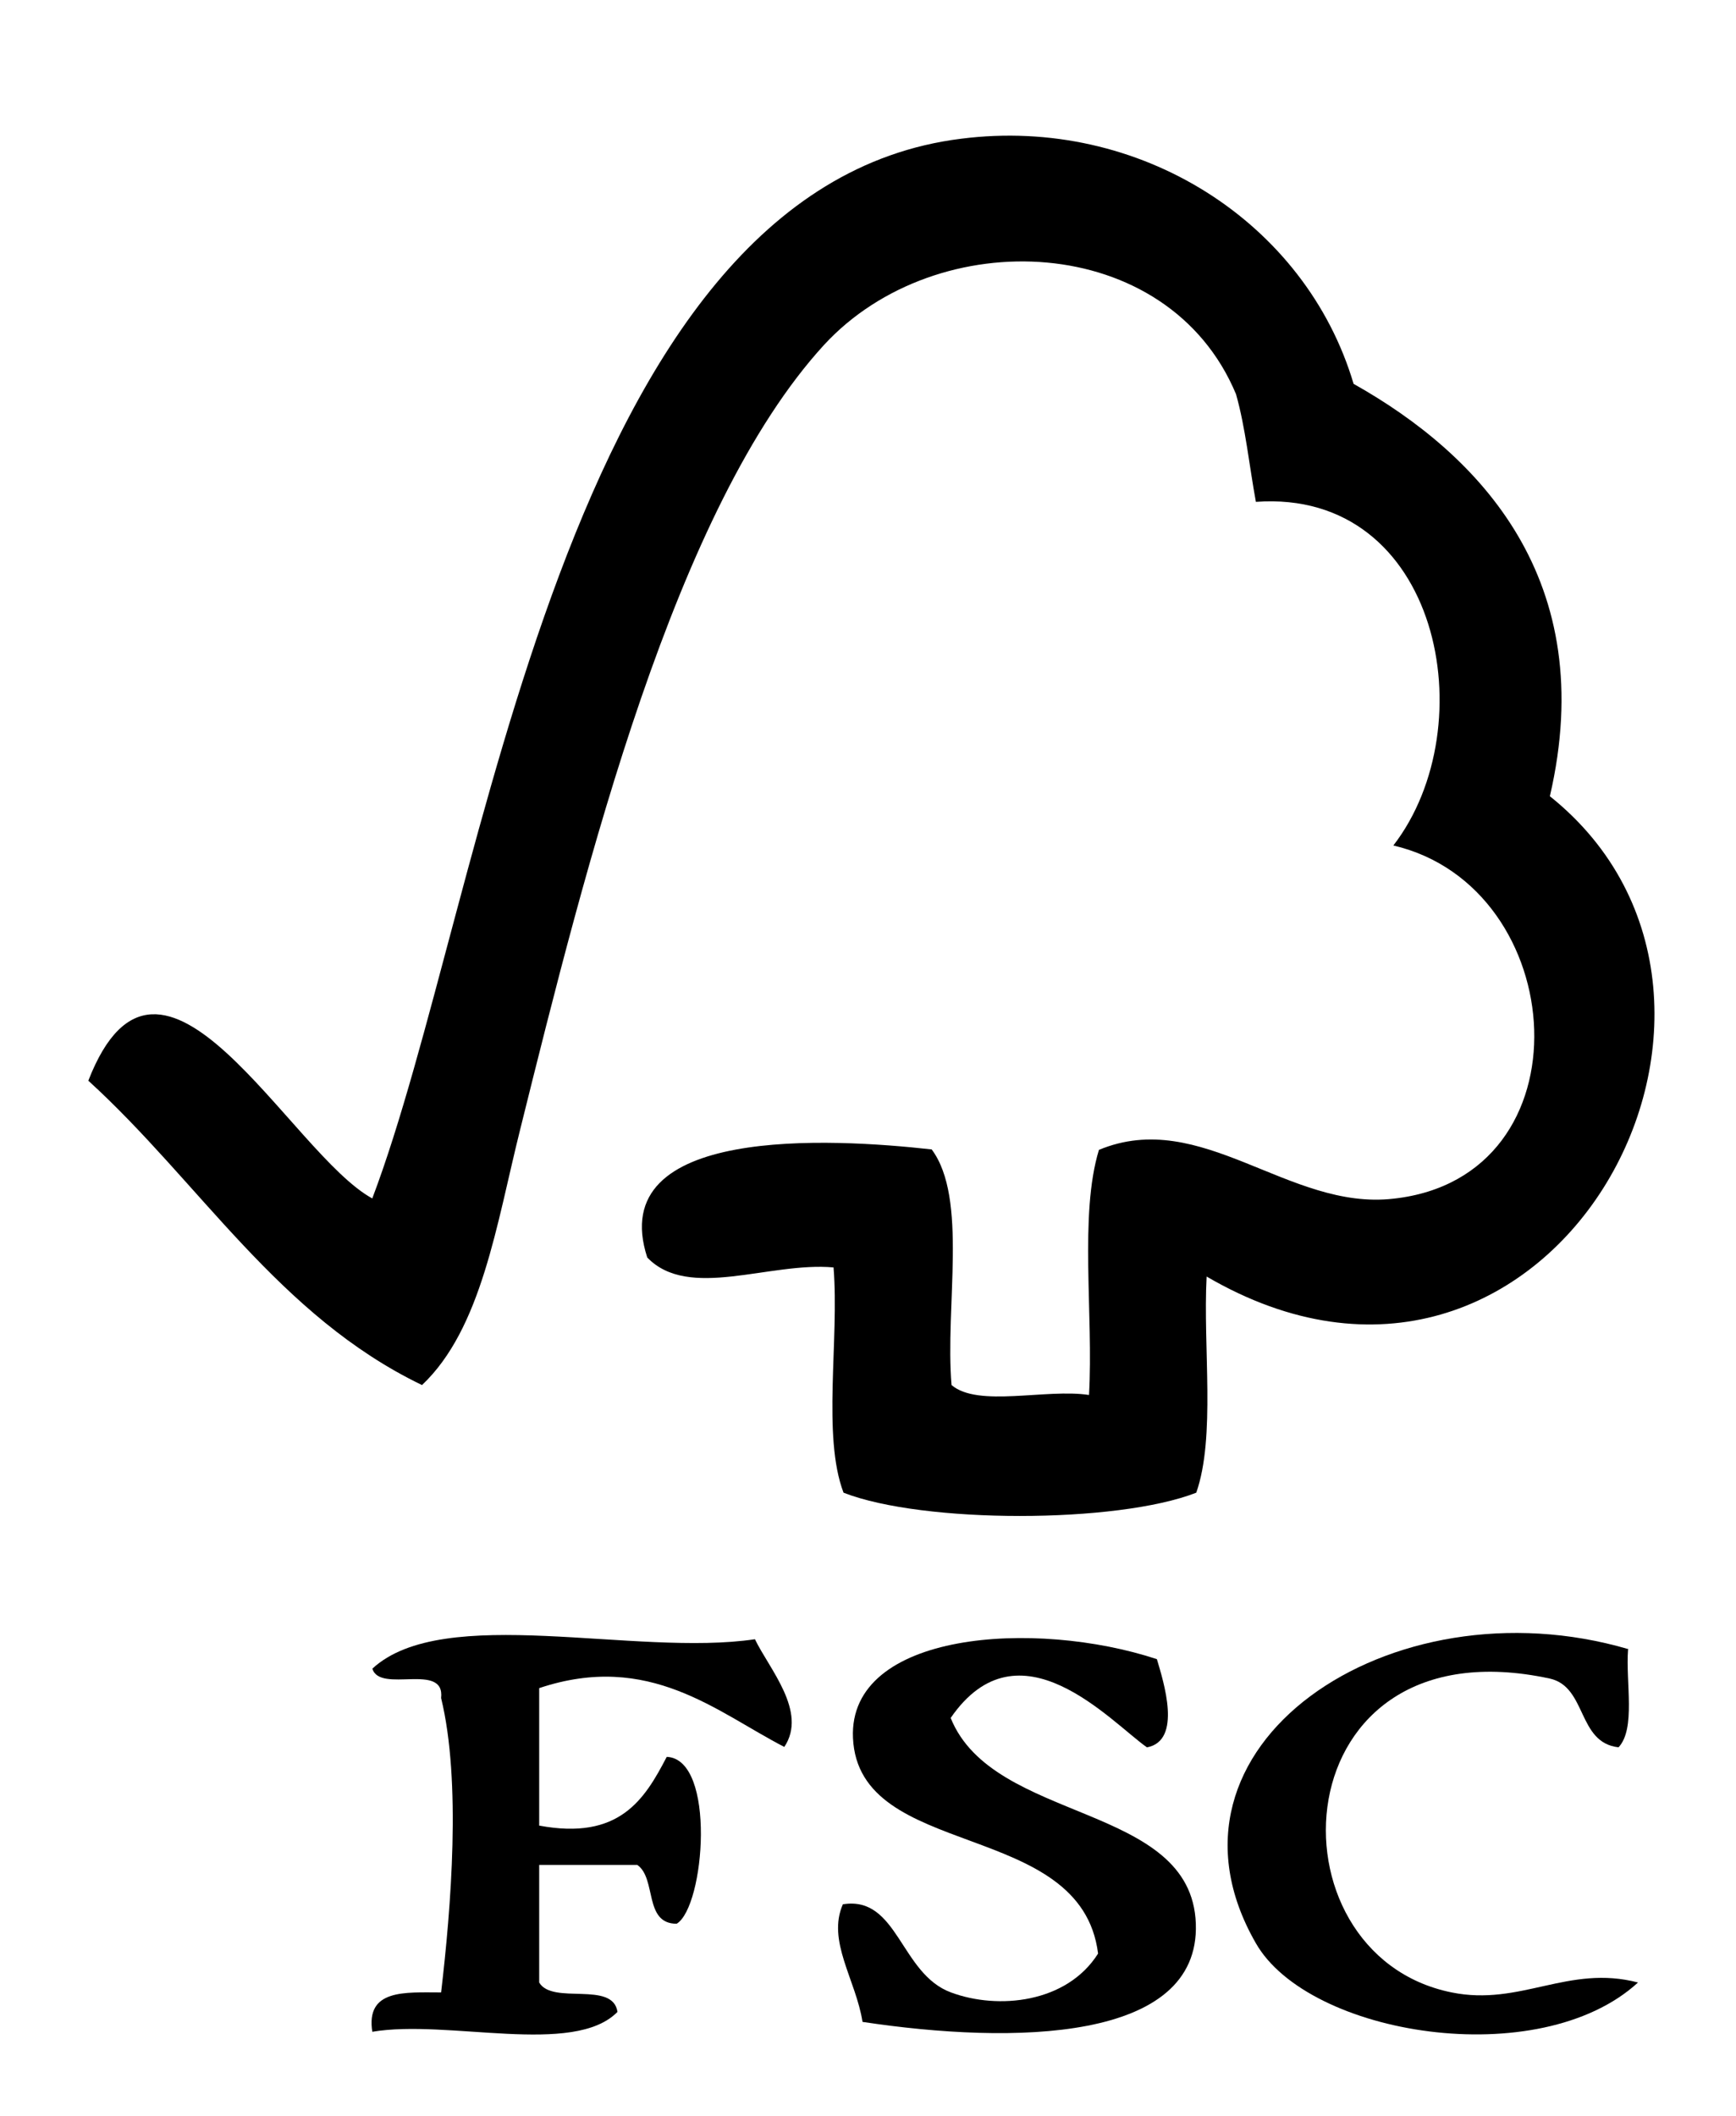 <svg width="32" height="39" viewBox="0 0 32 39" fill="none" xmlns="http://www.w3.org/2000/svg">
<path fill-rule="evenodd" clip-rule="evenodd" d="M6.863 22.087C8.955 16.569 10.344 3.472 17.716 2.557C21.005 2.137 24.066 4.091 24.951 7.075C27.286 8.387 29.492 10.7 28.569 14.676C33.331 18.484 28.53 27.2 22.242 23.529C22.173 24.842 22.41 26.483 22.051 27.513C20.585 28.085 17.014 28.085 15.549 27.513C15.152 26.467 15.472 24.697 15.365 23.361C14.182 23.254 12.694 23.972 11.931 23.178C11.137 20.736 15.327 20.98 17.174 21.186C17.846 22.087 17.418 24.078 17.54 25.529C18.029 25.948 19.288 25.59 20.074 25.712C20.158 24.231 19.891 22.392 20.257 21.194C22.15 20.408 23.753 22.316 25.684 22.094C29.332 21.697 28.958 16.347 25.684 15.584C27.386 13.379 26.538 9.006 23.15 9.25C23.028 8.586 22.959 7.884 22.784 7.266C21.532 4.266 17.273 4.098 15.19 6.357C12.442 9.357 10.809 15.905 9.588 20.82C9.153 22.56 8.878 24.491 7.779 25.529C5.131 24.254 3.681 21.789 1.628 19.919C2.964 16.485 5.352 21.278 6.871 22.094L6.863 22.087Z" fill="black"/>
<path fill-rule="evenodd" clip-rule="evenodd" d="M6.864 37.457C6.734 36.656 7.467 36.724 8.131 36.724C8.314 35.167 8.505 32.832 8.131 31.298C8.207 30.627 7.001 31.222 6.864 30.756C8.176 29.543 11.71 30.543 13.916 30.214C14.175 30.756 14.892 31.55 14.457 32.199C13.213 31.558 11.969 30.436 9.939 31.115V33.649C11.412 33.923 11.878 33.176 12.29 32.382C13.206 32.42 12.992 35.145 12.473 35.458C11.863 35.458 12.107 34.626 11.748 34.374H9.939V36.541C10.184 36.961 11.298 36.503 11.382 37.083C10.573 37.907 8.26 37.213 6.864 37.449V37.457Z" fill="black"/>
<path fill-rule="evenodd" clip-rule="evenodd" d="M15.54 35.099C16.555 34.939 16.593 36.382 17.532 36.725C18.395 37.046 19.662 36.923 20.241 36.008C19.929 33.512 15.823 34.306 15.723 32.031C15.639 30.07 19.081 29.841 21.325 30.581C21.447 30.994 21.798 32.085 21.142 32.207C20.471 31.734 18.784 29.834 17.524 31.665C18.311 33.619 21.966 33.222 22.043 35.458C22.119 37.641 18.677 37.687 15.899 37.267C15.777 36.489 15.235 35.771 15.54 35.092V35.099Z" fill="black"/>
<path fill-rule="evenodd" clip-rule="evenodd" d="M30.01 30.405C29.965 31.015 30.155 31.862 29.835 32.206C29.072 32.122 29.255 31.092 28.568 30.939C23.584 29.863 23.279 36.022 26.759 36.724C28.026 36.983 28.911 36.205 30.194 36.541C28.369 38.212 24.119 37.518 23.149 35.816C21.066 32.191 25.622 29.107 30.018 30.397L30.01 30.405Z" fill="black"/>
</svg>
